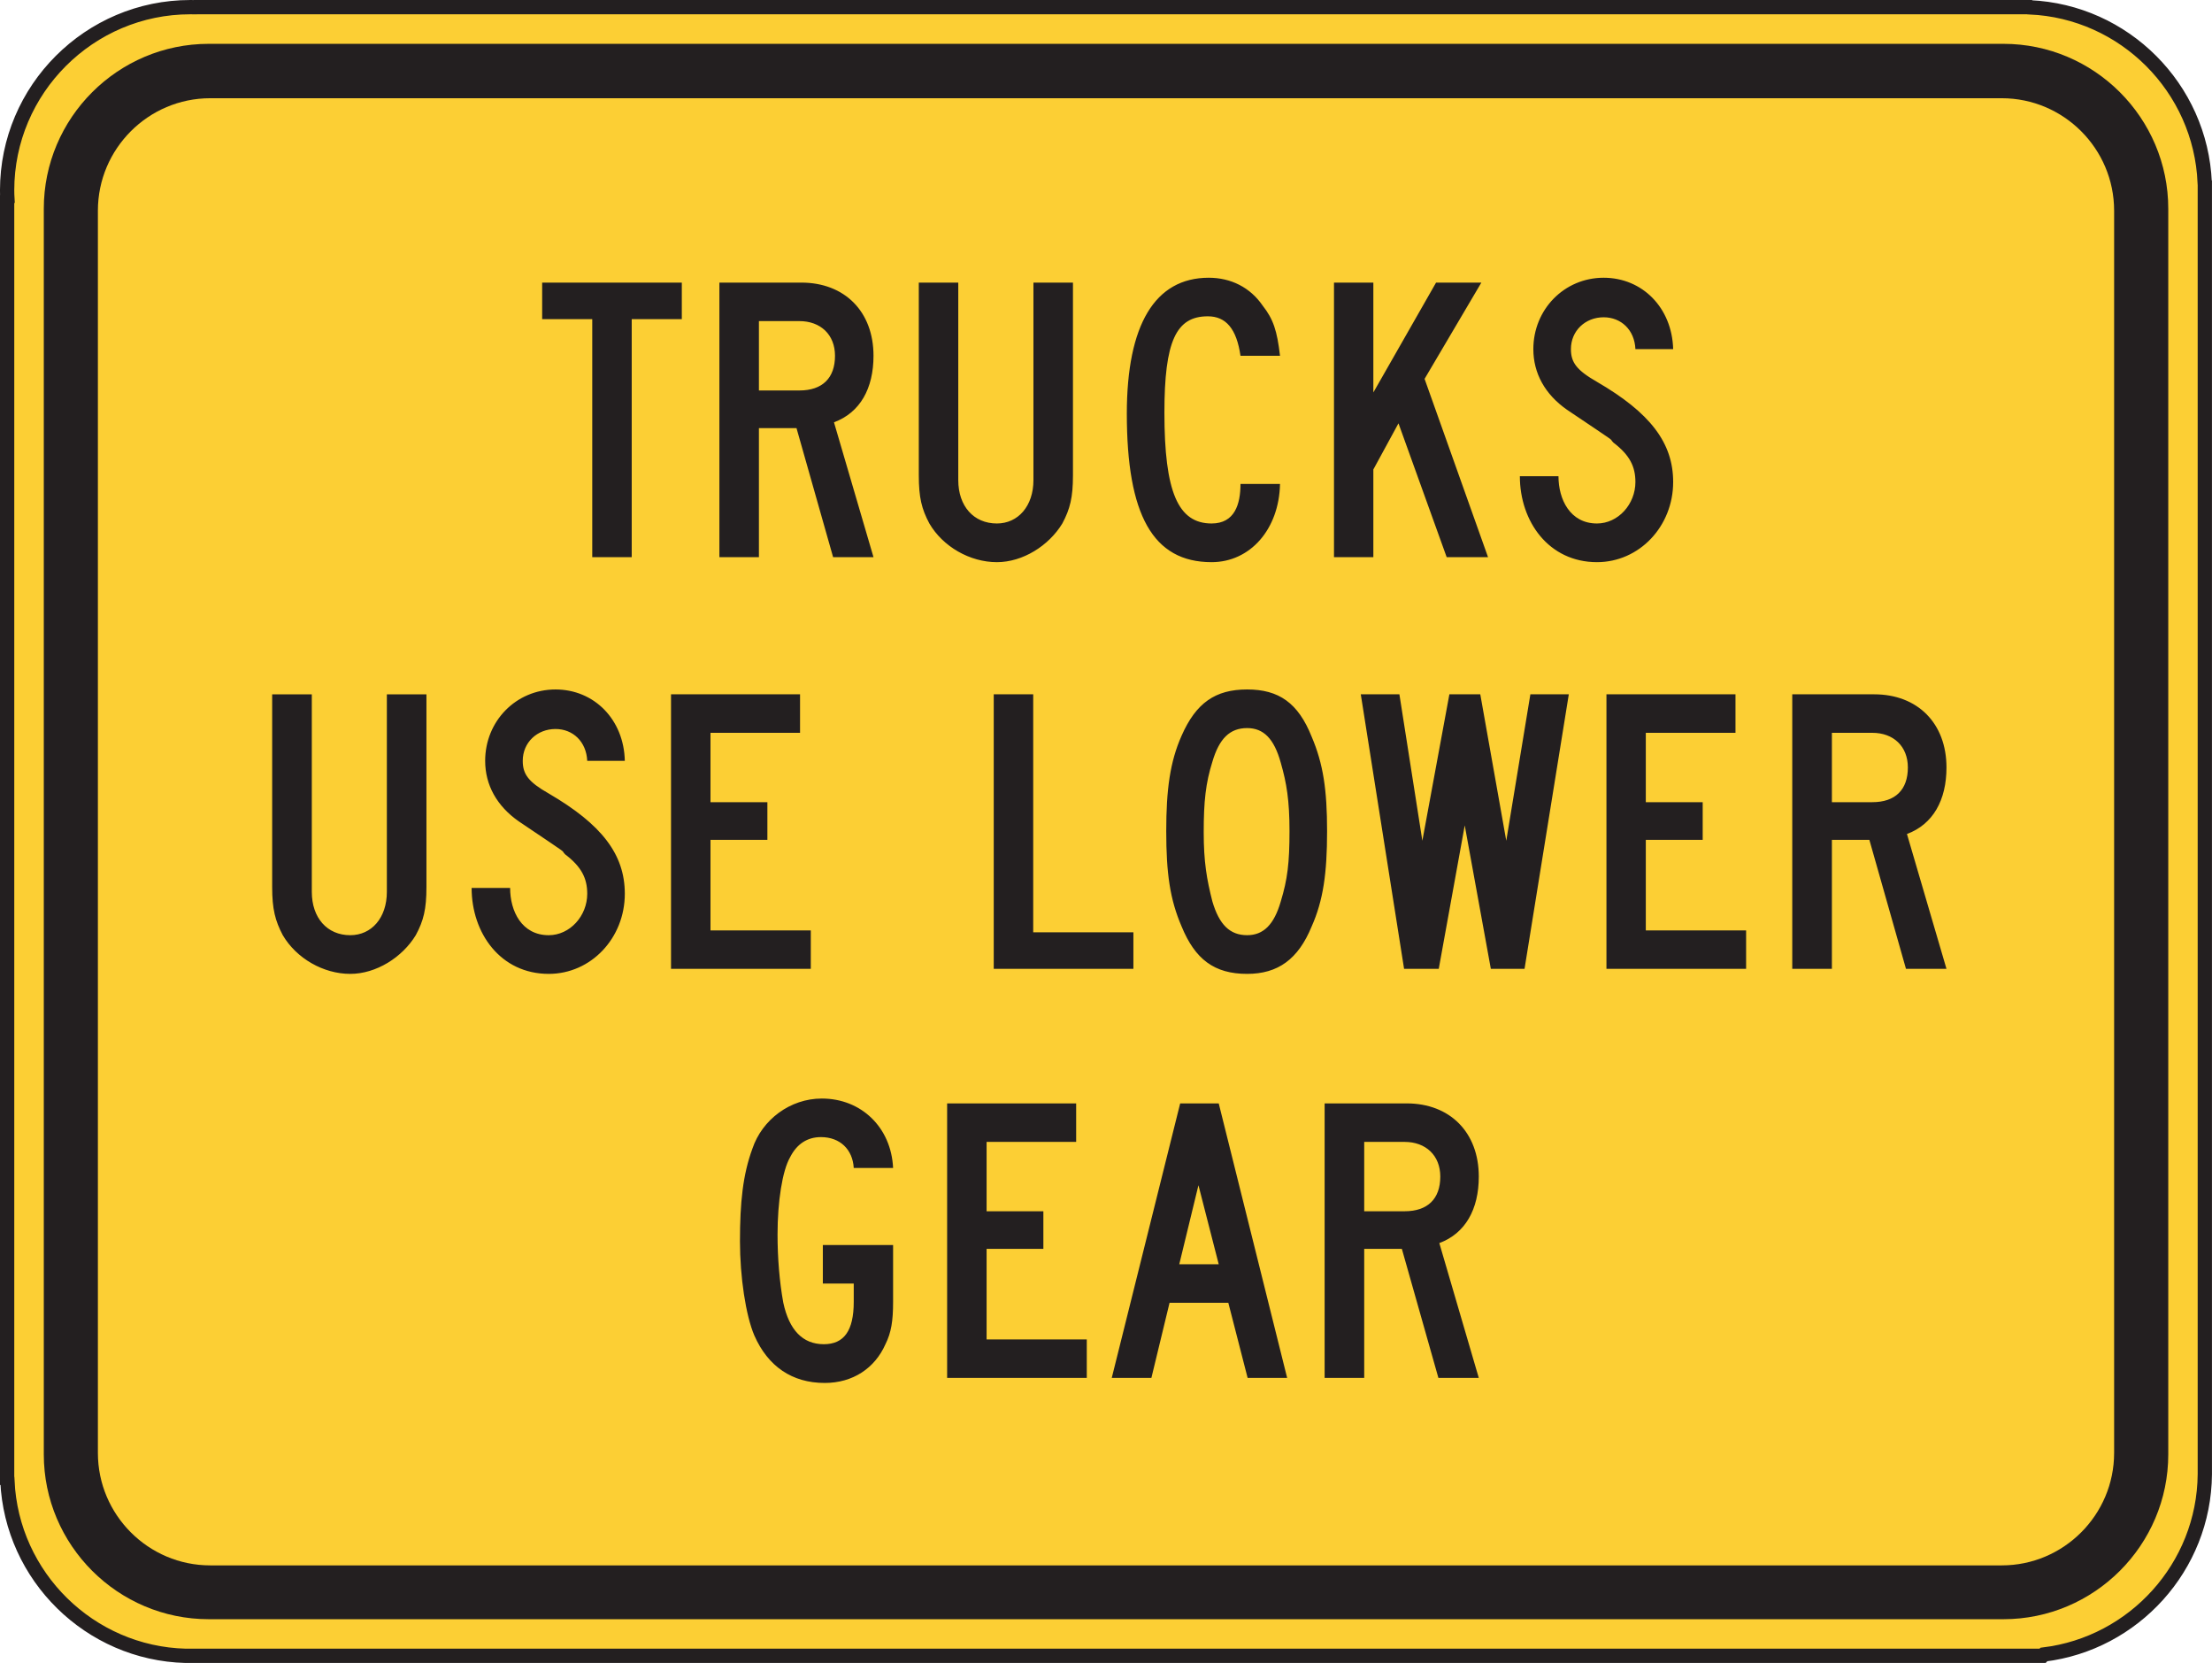 <?xml version="1.0" encoding="UTF-8" standalone="no"?>
<!-- Created with Inkscape (http://www.inkscape.org/) -->

<svg
   xmlns:dc="http://purl.org/dc/elements/1.1/"
   xmlns:cc="http://creativecommons.org/ns#"
   xmlns:rdf="http://www.w3.org/1999/02/22-rdf-syntax-ns#"
   xmlns:svg="http://www.w3.org/2000/svg"
   xmlns="http://www.w3.org/2000/svg"
   xmlns:sodipodi="http://sodipodi.sourceforge.net/DTD/sodipodi-0.dtd"
   xmlns:inkscape="http://www.inkscape.org/namespaces/inkscape"
   width="48.408"
   height="36.383"
   id="svg7167"
   version="1.1"
   inkscape:version="0.48.1 "
   sodipodi:docname="New document 62">
  <defs
     id="defs7169">
    <clipPath
       clipPathUnits="userSpaceOnUse"
       id="clipPath6115">
      <path
         inkscape:connector-curvature="0"
         d="m 63.125,434.574 513.125,0 0,303.426 -513.125,0 0,-303.426 z"
         id="path6117" />
    </clipPath>
  </defs>
  <sodipodi:namedview
     id="base"
     pagecolor="#ffffff"
     bordercolor="#666666"
     borderopacity="1.0"
     inkscape:pageopacity="0.0"
     inkscape:pageshadow="2"
     inkscape:zoom="0.35"
     inkscape:cx="73.489465"
     inkscape:cy="-61.808733"
     inkscape:document-units="px"
     inkscape:current-layer="layer1"
     showgrid="false"
     fit-margin-top="0"
     fit-margin-left="0"
     fit-margin-right="0"
     fit-margin-bottom="0"
     inkscape:window-width="469"
     inkscape:window-height="403"
     inkscape:window-x="125"
     inkscape:window-y="125"
     inkscape:window-maximized="0" />
  <g
     inkscape:label="Layer 1"
     inkscape:groupmode="layer"
     id="layer1"
     transform="translate(-301.511,-434.171)">
    <g
       transform="matrix(1.25,0,0,-1.25,-107.503,1283.165)"
       id="g6111">
      <g
         id="g6113"
         clip-path="url(#clipPath6115)">
        <g
           id="g6119"
           transform="translate(330.632,679.07)">
          <path
             inkscape:connector-curvature="0"
             d="m 0,0 31.973,0 0.139,0 0.004,-0.003 c 1.656,-0.073 2.992,-1.411 3.062,-3.068 l 0.002,-0.003 0,-0.132 0,-22.443 0,-0.029 0,-10e-4 c -0.014,-1.622 -1.244,-2.962 -2.818,-3.154 l -0.022,-0.023 -0.367,0 -32.062,0 -0.08,0 -0.002,0 c -1.678,0.043 -3.045,1.389 -3.12,3.061 l -0.005,0.003 0,0.143 0,22.29 0.005,0.003 c -0.003,0.05 -0.005,0.1 -0.005,0.15 0,1.766 1.441,3.206 3.207,3.206 0.029,0 0.058,-0.001 0.087,-0.001 L 0,0 z"
             style="fill:#fccf34;fill-opacity:1;fill-rule:nonzero;stroke:none"
             id="path6121" />
        </g>
        <g
           id="g6123"
           transform="translate(330.632,679.07)">
          <path
             inkscape:connector-curvature="0"
             d="m 0,0 31.973,0 0.139,0 0.004,-0.003 c 1.656,-0.073 2.992,-1.411 3.062,-3.068 l 0.002,-0.003 0,-0.132 0,-22.443 0,-0.029 0,-10e-4 c -0.014,-1.622 -1.244,-2.962 -2.818,-3.154 l -0.022,-0.023 -0.367,0 -32.062,0 -0.08,0 -0.002,0 c -1.678,0.043 -3.045,1.389 -3.12,3.061 l -0.005,0.003 0,0.143 0,22.29 0.005,0.003 c -0.003,0.05 -0.005,0.1 -0.005,0.15 0,1.766 1.441,3.206 3.207,3.206 0.029,0 0.058,-0.001 0.087,-0.001 L 0,0 z"
             style="fill:none;stroke:#231f20;stroke-width:0.25;stroke-linecap:butt;stroke-linejoin:miter;stroke-miterlimit:4;stroke-opacity:1;stroke-dasharray:none"
             id="path6125" />
        </g>
        <g
           id="g6127"
           transform="translate(330.865,678.428)">
          <path
             inkscape:connector-curvature="0"
             d="m 0,0 31.422,0 c 1.588,0 2.885,-1.296 2.885,-2.886 l 0,-21.802 c 0,-1.589 -1.297,-2.885 -2.885,-2.885 l -31.422,0 c -1.59,0 -2.887,1.296 -2.887,2.885 l 0,21.802 C -2.887,-1.296 -1.59,0 0,0"
             style="fill:#231f20;fill-opacity:1;fill-rule:evenodd;stroke:none"
             id="path6129" />
        </g>
        <g
           id="g6131"
           transform="translate(330.892,677.476)">
          <path
             inkscape:connector-curvature="0"
             d="m 0,0 31.365,0 c 1.084,0 1.967,-0.884 1.967,-1.968 l 0,-21.743 c 0,-1.084 -0.883,-1.968 -1.967,-1.968 l -31.365,0 c -1.084,0 -1.967,0.884 -1.967,1.968 l 0,21.743 C -1.967,-0.884 -1.084,0 0,0"
             style="fill:#fccf34;fill-opacity:1;fill-rule:evenodd;stroke:none"
             id="path6133" />
        </g>
        <g
           id="g6135"
           transform="translate(356.504,670.759)">
          <path
             inkscape:connector-curvature="0"
             d="m 0,0 c 0,0.69 -0.407,1.214 -1.334,1.753 -0.354,0.203 -0.456,0.338 -0.456,0.573 0,0.321 0.252,0.557 0.573,0.557 0.304,0 0.541,-0.219 0.556,-0.557 l 0.661,0 c -0.02,0.726 -0.541,1.249 -1.217,1.249 -0.692,0 -1.231,-0.557 -1.231,-1.249 0,-0.421 0.203,-0.792 0.59,-1.062 C -0.879,0.606 -1.149,0.792 -1.047,0.69 -0.76,0.472 -0.661,0.269 -0.661,0 c 0,-0.389 -0.302,-0.726 -0.673,-0.726 -0.471,0 -0.674,0.422 -0.674,0.827 l -0.676,0 c 0,-0.793 0.506,-1.504 1.35,-1.504 C -0.592,-1.403 0,-0.776 0,0 m -3.241,-1.316 -1.111,3.121 0.994,1.685 -0.793,0 -1.098,-1.923 0,1.923 -0.689,0 0,-4.806 0.689,0 0,1.535 0.44,0.808 0.844,-2.343 0.724,0 z M -6.883,2.209 C -6.934,2.647 -7,2.85 -7.186,3.086 c -0.219,0.32 -0.557,0.489 -0.945,0.489 -0.944,0 -1.434,-0.827 -1.434,-2.378 0,-1.771 0.455,-2.6 1.484,-2.6 0.676,0 1.182,0.576 1.198,1.369 l -0.692,0 c 0,-0.355 -0.101,-0.692 -0.506,-0.692 -0.589,0 -0.826,0.556 -0.826,1.94 0,1.248 0.203,1.686 0.76,1.686 0.318,0 0.504,-0.219 0.572,-0.691 l 0.692,0 z m -3.625,-2.092 0,3.373 -0.692,0 0,-3.457 c 0,-0.455 -0.269,-0.759 -0.64,-0.759 -0.407,0 -0.676,0.304 -0.676,0.759 l 0,3.457 -0.691,0 0,-3.373 c 0,-0.388 0.05,-0.59 0.185,-0.843 0.236,-0.405 0.709,-0.677 1.182,-0.677 0.455,0 0.91,0.289 1.146,0.677 0.135,0.253 0.186,0.455 0.186,0.843 m -4.166,2.092 c 0,-0.388 -0.219,-0.607 -0.623,-0.607 l -0.709,0 0,1.214 0.709,0 c 0.369,0 0.623,-0.236 0.623,-0.607 M -14,-1.316 -14.692,1.045 c 0.457,0.169 0.692,0.591 0.692,1.164 0,0.775 -0.506,1.281 -1.264,1.281 l -1.434,0 0,-4.806 0.692,0 0,2.259 0.658,0 0.641,-2.259 0.707,0 z m -3.356,4.166 0,0.64 -2.445,0 0,-0.64 0.877,0 0,-4.166 0.691,0 0,4.166 0.877,0 z"
             style="fill:#231f20;fill-opacity:1;fill-rule:evenodd;stroke:none"
             id="path6137" />
        </g>
        <g
           id="g6139"
           transform="translate(360.613,665.762)">
          <path
             inkscape:connector-curvature="0"
             d="m 0,0 c 0,-0.389 -0.219,-0.607 -0.623,-0.607 l -0.707,0 0,1.214 0.707,0 C -0.252,0.607 0,0.371 0,0 m 0.676,-3.524 -0.692,2.36 C 0.439,-0.995 0.676,-0.573 0.676,0 0.676,0.775 0.17,1.281 -0.59,1.281 l -1.434,0 0,-4.805 0.694,0 0,2.258 0.656,0 0.641,-2.258 0.709,0 z m -3.508,0 0,0.673 -1.756,0 0,1.585 0.996,0 0,0.659 -0.996,0 0,1.214 1.57,0 0,0.674 -2.259,0 0,-4.805 2.445,0 z m -3.104,4.805 -0.673,0 -0.422,-2.563 -0.455,2.563 -0.541,0 -0.473,-2.563 -0.402,2.563 -0.676,0 0.758,-4.805 0.607,0 0.455,2.511 0.457,-2.511 0.59,0 0.775,4.805 z m -4.89,-2.394 c 0,-0.557 -0.035,-0.844 -0.153,-1.232 -0.117,-0.404 -0.302,-0.59 -0.589,-0.59 -0.303,0 -0.489,0.186 -0.608,0.59 -0.099,0.388 -0.152,0.692 -0.152,1.214 0,0.54 0.035,0.86 0.152,1.232 0.119,0.405 0.305,0.589 0.608,0.589 0.287,0 0.472,-0.184 0.589,-0.606 0.102,-0.355 0.153,-0.657 0.153,-1.197 m 0.658,0 c 0,0.724 -0.068,1.18 -0.27,1.652 -0.236,0.591 -0.574,0.827 -1.13,0.827 -0.557,0 -0.895,-0.236 -1.147,-0.809 -0.203,-0.456 -0.269,-0.946 -0.269,-1.67 0,-0.742 0.066,-1.198 0.269,-1.669 0.236,-0.575 0.572,-0.83 1.147,-0.83 0.539,0 0.894,0.255 1.13,0.83 0.202,0.454 0.27,0.927 0.27,1.669 m -3.391,-2.411 0,0.64 -1.754,0 0,4.165 -0.691,0 0,-4.805 2.445,0 z m -5.648,0 0,0.673 -1.756,0 0,1.585 0.996,0 0,0.659 -0.996,0 0,1.214 1.568,0 0,0.674 -2.259,0 0,-4.805 2.447,0 z m -3.256,1.314 c 0,0.692 -0.406,1.215 -1.332,1.755 -0.354,0.201 -0.455,0.337 -0.455,0.572 0,0.321 0.252,0.557 0.574,0.557 0.303,0 0.539,-0.219 0.555,-0.557 l 0.658,0 c -0.016,0.726 -0.539,1.249 -1.213,1.249 -0.693,0 -1.232,-0.556 -1.232,-1.249 0,-0.421 0.203,-0.792 0.592,-1.062 0.976,-0.657 0.707,-0.472 0.806,-0.573 0.289,-0.219 0.389,-0.422 0.389,-0.692 0,-0.388 -0.303,-0.725 -0.674,-0.725 -0.473,0 -0.676,0.421 -0.676,0.827 l -0.674,0 c 0,-0.792 0.506,-1.504 1.35,-1.504 0.742,0 1.332,0.627 1.332,1.402 m -3.473,0.118 0,3.373 -0.693,0 0,-3.457 c 0,-0.456 -0.268,-0.759 -0.641,-0.759 -0.404,0 -0.673,0.303 -0.673,0.759 l 0,3.457 -0.694,0 0,-3.373 c 0,-0.387 0.053,-0.59 0.186,-0.843 0.238,-0.405 0.709,-0.677 1.181,-0.677 0.455,0 0.912,0.29 1.147,0.677 0.137,0.253 0.187,0.456 0.187,0.843"
             style="fill:#231f20;fill-opacity:1;fill-rule:evenodd;stroke:none"
             id="path6141" />
        </g>
        <g
           id="g6143"
           transform="translate(352.427,658.602)">
          <path
             inkscape:connector-curvature="0"
             d="m 0,0 c 0,-0.389 -0.22,-0.607 -0.625,-0.607 l -0.707,0 0,1.214 0.707,0 C -0.254,0.607 0,0.37 0,0 m 0.674,-3.524 -0.691,2.36 c 0.455,0.169 0.691,0.59 0.691,1.164 0,0.775 -0.506,1.281 -1.263,1.281 l -1.436,0 0,-4.805 0.693,0 0,2.259 0.659,0 0.64,-2.259 0.707,0 z m -4.553,1.989 -0.691,0 0.336,1.384 0.355,-1.384 z m 1.198,-1.989 -1.198,4.805 -0.675,0 -1.198,-4.805 0.694,0 0.318,1.315 1.029,0 0.338,-1.315 0.692,0 z m -3.508,0 0,0.674 -1.754,0 0,1.585 0.994,0 0,0.658 -0.994,0 0,1.214 1.568,0 0,0.674 -2.259,0 0,-4.805 2.445,0 z m -3.391,1.332 0,0.994 -1.23,0 0,-0.674 0.541,0 0,-0.32 c 0,-0.506 -0.17,-0.742 -0.524,-0.742 -0.373,0 -0.607,0.252 -0.709,0.725 -0.068,0.371 -0.101,0.792 -0.101,1.196 0,0.575 0.084,1.115 0.219,1.35 0.119,0.236 0.304,0.354 0.541,0.354 0.336,0 0.556,-0.219 0.574,-0.54 l 0.689,0 c -0.033,0.709 -0.556,1.215 -1.248,1.215 -0.556,0 -1.045,-0.371 -1.215,-0.877 -0.168,-0.456 -0.218,-0.945 -0.218,-1.62 0,-0.623 0.101,-1.298 0.252,-1.651 0.238,-0.54 0.66,-0.83 1.232,-0.83 0.49,0 0.877,0.256 1.063,0.678 0.101,0.202 0.134,0.404 0.134,0.742"
             style="fill:#231f20;fill-opacity:1;fill-rule:evenodd;stroke:none"
             id="path6145" />
        </g>
      </g>
    </g>
  </g>
</svg>
